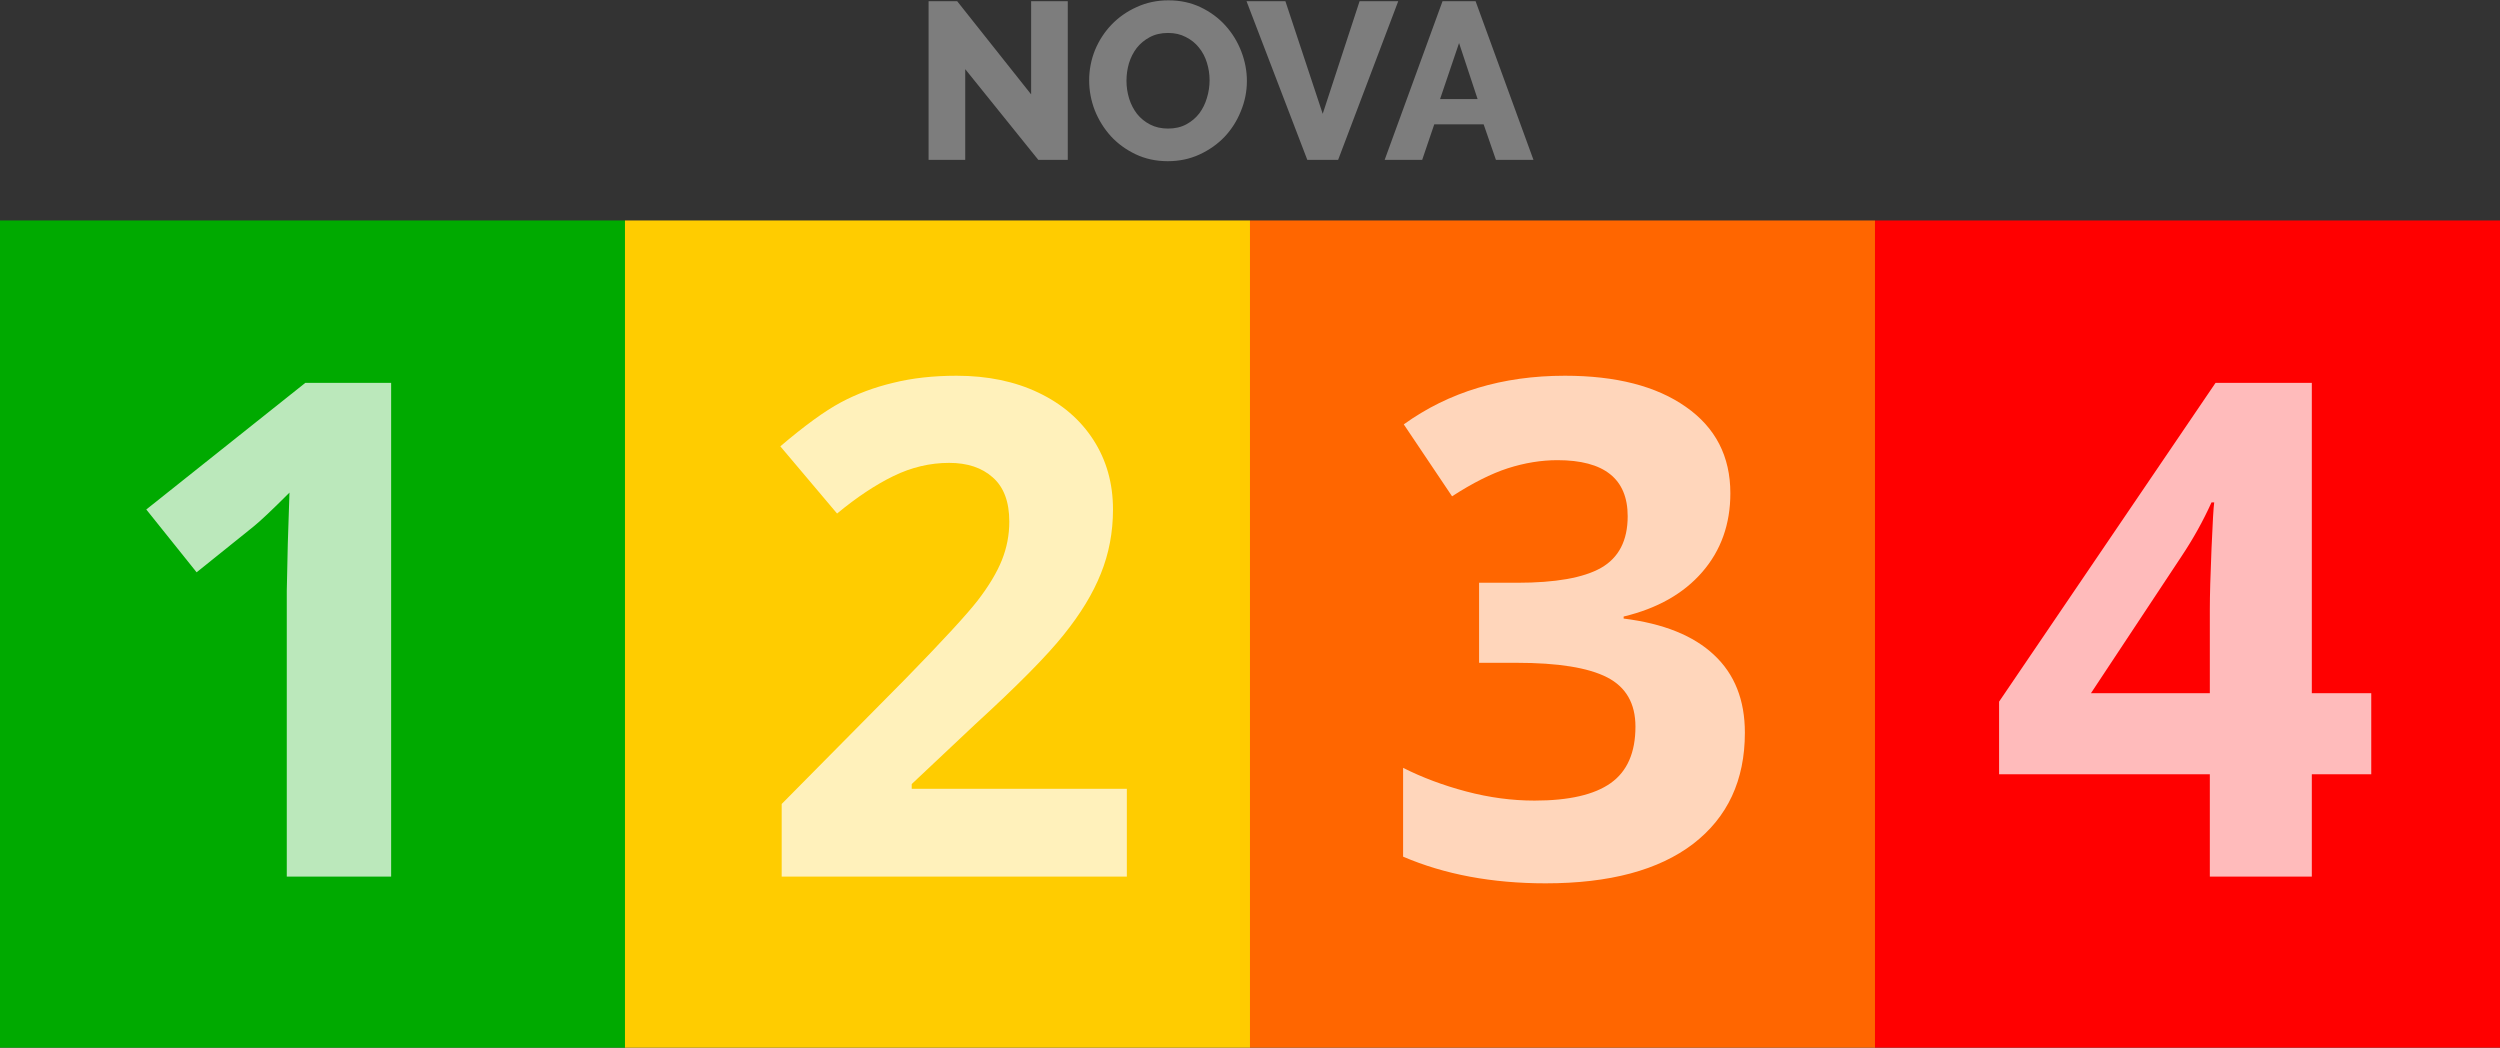 <?xml version="1.0" encoding="UTF-8" standalone="no"?>
<!-- Created with Inkscape (http://www.inkscape.org/) -->

<svg
   width="71.967mm"
   height="30.159mm"
   viewBox="0 0 71.967 30.159"
   version="1.1"
   id="svg5"
   inkscape:version="1.1 (c68e22c387, 2021-05-23)"
   sodipodi:docname="drawing.svg"
   xmlns:inkscape="http://www.inkscape.org/namespaces/inkscape"
   xmlns:sodipodi="http://sodipodi.sourceforge.net/DTD/sodipodi-0.dtd"
   xmlns="http://www.w3.org/2000/svg"
   xmlns:svg="http://www.w3.org/2000/svg">
  <rect x="0" y="0" width="71.967" height="30.159" fill="#333333" stroke="none"/>
  <sodipodi:namedview
     id="namedview7"
     pagecolor="#ffffff"
     bordercolor="#666666"
     borderopacity="1.0"
     inkscape:pageshadow="2"
     inkscape:pageopacity="0.0"
     inkscape:pagecheckerboard="0"
     inkscape:document-units="mm"
     showgrid="false"
     inkscape:zoom="3.0716611"
     inkscape:cx="55.507426"
     inkscape:cy="59.088551"
     inkscape:window-width="1920"
     inkscape:window-height="1051"
     inkscape:window-x="-9"
     inkscape:window-y="-9"
     inkscape:window-maximized="1"
     inkscape:current-layer="layer1" />
  <defs
     id="defs2" />
  <g
     inkscape:label="Layer 1"
     inkscape:groupmode="layer"
     id="layer1"
     transform="translate(-49.233,-106.89)">
    <path
       style="fill:#00aa00;fill-opacity:1;fill-rule:nonzero;stroke-width:0.323"
       d="m 49.233,113.237 h 17.992 v 23.812 H 49.233 Z"
       id="rect855" />
    <g
       aria-label="1"
       style="font-style:normal;font-weight:normal;font-size:829.604px;line-height:1.25;font-family:sans-serif;letter-spacing:0px;word-spacing:0px;fill:#ffffff;fill-opacity:0.733;stroke:none;stroke-width:20.74"
       id="text853"
       transform="matrix(0.024,0,0,0.024,49.233,108.187)">
      <path
         d="M 469.147,997.376 H 343.978 v -342.698 l 1.215,-56.306 2.025,-61.572 q -31.191,31.191 -43.344,40.913 L 235.821,632.399 175.464,557.054 366.257,405.149 h 102.89 z"
         style="font-style:normal;font-variant:normal;font-weight:bold;font-stretch:normal;font-family:'Open Sans';-inkscape-font-specification:'Open Sans Bold';fill:#ffffff;fill-opacity:0.733;stroke-width:20.74"
         id="path939" />
    </g>
    <path
       style="fill:#ffcc00;fill-opacity:1;fill-rule:nonzero;stroke-width:0.323"
       d="M 67.224,113.237 H 85.216 v 23.812 H 67.224 Z"
       id="rect855-6" />
    <g
       aria-label="2"
       style="font-style:normal;font-weight:normal;font-size:829.604px;line-height:1.25;font-family:sans-serif;letter-spacing:0px;word-spacing:0px;fill:#ffffff;fill-opacity:0.733;stroke:none;stroke-width:20.74"
       id="text853-0"
       transform="matrix(0.024,0,0,0.024,67.224,108.187)">
      <path
         d="M 601.961,997.376 H 187.969 V 910.283 L 336.633,759.999 q 66.028,-67.648 86.282,-93.573 20.254,-26.33 29.166,-48.61 8.912,-22.279 8.912,-46.179 0,-35.647 -19.849,-53.065 -19.444,-17.418 -52.255,-17.418 -34.432,0 -66.838,15.798 -32.406,15.798 -67.648,44.964 l -68.053,-80.611 q 43.749,-37.267 72.509,-52.66 28.761,-15.393 62.787,-23.495 34.027,-8.507 76.155,-8.507 55.496,0 98.029,20.254 42.533,20.254 66.028,56.711 23.495,36.457 23.495,83.446 0,40.913 -14.583,76.965 -14.178,35.647 -44.559,73.319 -29.976,37.672 -106.131,107.346 l -76.155,71.699 v 5.671 h 258.036 z"
         style="font-style:normal;font-variant:normal;font-weight:bold;font-stretch:normal;font-family:'Open Sans';-inkscape-font-specification:'Open Sans Bold';fill:#ffffff;fill-opacity:0.733;stroke-width:20.74"
         id="path952" />
    </g>
    <rect
       style="fill:#ff6600;fill-opacity:1;fill-rule:nonzero;stroke-width:0.323"
       id="rect855-3"
       width="17.992"
       height="23.813"
       x="85.216"
       y="113.237" />
    <g
       aria-label="NOVA"
       style="font-style:normal;font-variant:normal;font-weight:800;font-stretch:normal;font-size:267.972px;line-height:0%;font-family:Raleway;-inkscape-font-specification:'Raleway Ultra-Bold';letter-spacing:0px;word-spacing:0px;fill:#7d7d7d;fill-opacity:1;stroke:none;stroke-width:22.331px;stroke-linecap:butt;stroke-linejoin:miter;stroke-opacity:1"
       id="text4305-7"
       transform="matrix(0.024,0,0,0.024,75.741,108.187)">
      <path
         d="M 53.238,28.895 V 137.691 H 9.291 V -52.569 H 43.591 L 132.29,59.176 V -52.569 h 43.947 V 137.691 h -35.372 z"
         style="font-style:normal;font-variant:normal;font-weight:800;font-stretch:normal;font-family:Raleway;-inkscape-font-specification:'Raleway Ultra-Bold';fill:#7d7d7d;fill-opacity:1;stroke-width:22.331px"
         id="path957" />
      <path
         d="m 296.226,139.299 q -21.17,0 -38.588,-8.307 -17.418,-8.307 -29.745,-21.706 -12.327,-13.667 -19.294,-31.085 -6.699,-17.418 -6.699,-35.908 0,-18.758 6.967,-36.176 7.235,-17.418 19.83,-30.549 12.863,-13.399 30.281,-21.17 17.418,-8.039 38.052,-8.039 21.17,0 38.588,8.307 17.418,8.307 29.745,21.974 12.327,13.667 19.026,31.085 6.699,17.418 6.699,35.372 0,18.758 -7.235,36.176 -6.967,17.418 -19.562,30.817 -12.595,13.131 -30.013,21.17 -17.418,8.039 -38.052,8.039 z M 246.651,42.829 q 0,10.987 3.216,21.438 3.216,10.183 9.379,18.222 6.431,8.039 15.81,12.863 9.379,4.823 21.438,4.823 12.595,0 21.974,-5.091 9.379,-5.091 15.542,-13.131 6.163,-8.307 9.111,-18.49 3.216,-10.451 3.216,-21.17 0,-10.987 -3.216,-21.17 -3.216,-10.451 -9.647,-18.222 -6.431,-8.039 -15.81,-12.595 -9.111,-4.823 -21.17,-4.823 -12.595,0 -21.974,5.091 -9.111,4.823 -15.542,12.863 -6.163,8.039 -9.379,18.49 -2.948,10.183 -2.948,20.902 z"
         style="font-style:normal;font-variant:normal;font-weight:800;font-stretch:normal;font-family:Raleway;-inkscape-font-specification:'Raleway Ultra-Bold';fill:#7d7d7d;fill-opacity:1;stroke-width:22.331px"
         id="path959" />
      <path
         d="m 437.28,-52.569 44.751,135.058 44.215,-135.058 h 46.359 L 500.521,137.691 H 463.541 L 390.652,-52.569 Z"
         style="font-style:normal;font-variant:normal;font-weight:800;font-stretch:normal;font-family:Raleway;-inkscape-font-specification:'Raleway Ultra-Bold';fill:#7d7d7d;fill-opacity:1;stroke-width:22.331px"
         id="path961" />
      <path
         d="m 625.739,-52.569 h 39.66 L 734.804,137.691 H 689.785 L 675.046,95.084 h -59.222 L 601.354,137.691 H 556.334 Z M 667.811,64.803 645.569,-2.458 622.792,64.803 Z"
         style="font-style:normal;font-variant:normal;font-weight:800;font-stretch:normal;font-family:Raleway;-inkscape-font-specification:'Raleway Ultra-Bold';fill:#7d7d7d;fill-opacity:1;stroke-width:22.331px"
         id="path963" />
    </g>
    <g
       aria-label="3"
       style="font-style:normal;font-weight:normal;font-size:829.604px;line-height:1.25;font-family:sans-serif;letter-spacing:0px;word-spacing:0px;fill:#ffffff;fill-opacity:1;stroke:none;stroke-width:20.74"
       id="text853-9"
       transform="matrix(0.024,0,0,0.024,85.216,108.187)">
      <path
         d="m 576.18,537.61 q 0,55.496 -33.622,94.384 -33.622,38.888 -94.384,53.471 v 2.43 q 71.699,8.912 108.561,43.749 36.862,34.432 36.862,93.168 0,85.472 -61.977,133.271 -61.977,47.394 -177.02,47.394 -96.409,0 -170.944,-32.001 V 866.94 q 34.432,17.418 75.75,28.356 41.318,10.937 81.826,10.937 61.977,0 91.548,-21.064 29.571,-21.064 29.571,-67.648 0,-41.723 -34.027,-59.142 -34.027,-17.418 -108.561,-17.418 h -44.964 v -96.004 h 45.774 q 68.864,0 100.46,-17.824 32.001,-18.229 32.001,-61.977 0,-67.243 -84.257,-67.243 -29.166,0 -59.547,9.722 -29.976,9.722 -66.838,33.622 l -57.926,-86.282 q 81.016,-58.331 193.223,-58.331 91.953,0 145.019,37.267 53.471,37.267 53.471,103.7 z"
         style="font-style:normal;font-variant:normal;font-weight:bold;font-stretch:normal;font-family:'Open Sans';-inkscape-font-specification:'Open Sans Bold';fill:#ffffff;fill-opacity:0.733;stroke-width:20.74"
         id="path966" />
    </g>
    <path
       style="fill:#ff0000;fill-opacity:1;fill-rule:nonzero;stroke-width:0.323"
       d="m 103.208,113.237 h 17.992 v 23.812 h -17.992 z"
       id="rect855-4" />
    <g
       aria-label="4"
       style="font-style:normal;font-weight:normal;font-size:829.604px;line-height:1.25;font-family:sans-serif;letter-spacing:0px;word-spacing:0px;fill:#ffffff;fill-opacity:0.733;stroke:none;stroke-width:20.74"
       id="text853-8"
       transform="matrix(0.024,0,0,0.024,103.208,108.187)">
      <path
         d="M 595.246,874.636 H 523.952 V 997.376 H 401.618 V 874.636 H 148.848 V 787.544 L 408.504,405.149 H 523.952 v 372.268 h 71.294 z M 401.618,777.417 V 676.957 q 0,-25.115 2.025,-72.914 2.025,-47.799 3.241,-55.496 h -3.241 q -14.988,33.217 -36.052,64.813 L 259.03,777.417 Z"
         style="font-style:normal;font-variant:normal;font-weight:bold;font-stretch:normal;font-family:'Open Sans';-inkscape-font-specification:'Open Sans Bold';fill:#ffffff;fill-opacity:0.733;stroke-width:20.74"
         id="path979" />
    </g>
  </g>
</svg>
